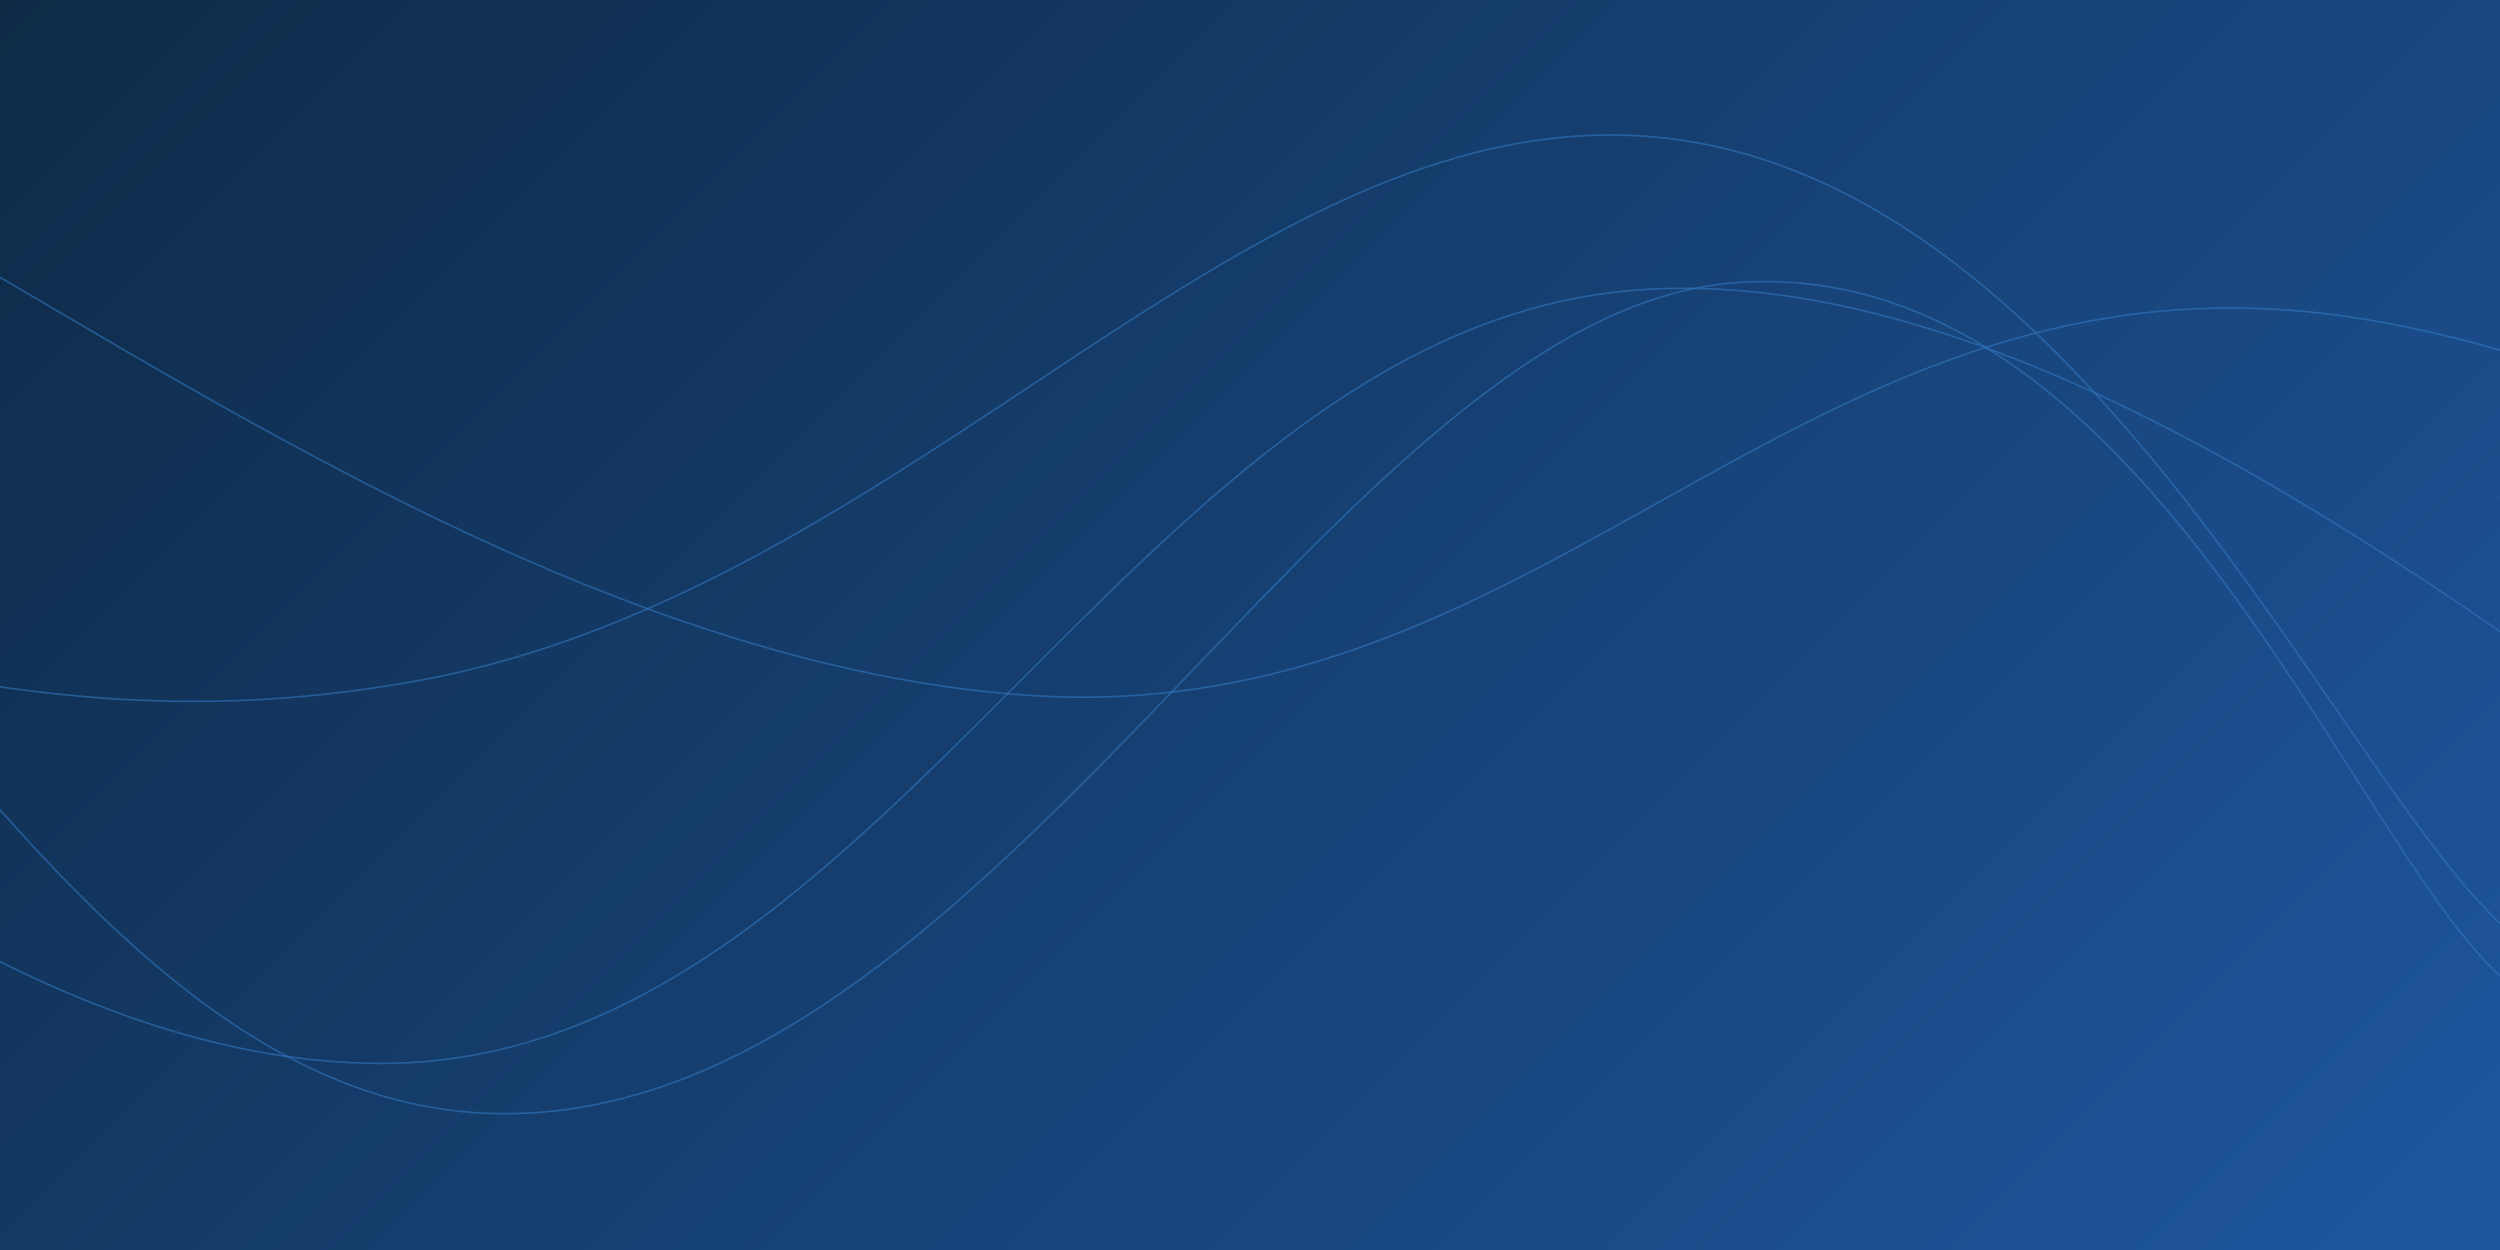 <svg xmlns="http://www.w3.org/2000/svg" version="1.1" xmlns:xlink="http://www.w3.org/1999/xlink" xmlns:svgjs="http://svgjs.dev/svgjs" width="3000" height="1500" preserveAspectRatio="none" viewBox="0 0 3000 1500"><g mask="url(&quot;#SvgjsMask1685&quot;)" fill="none"><rect width="3000" height="1500" x="0" y="0" fill="url(&quot;#SvgjsLinearGradient1686&quot;)"></rect><path d="M -256.101,196 C 43.9,323.8 643.9,799.8 1243.899,835 C 1843.9,870.2 2143.9,329.4 2743.899,372 C 3343.9,414.6 4192.68,1067.4 4243.899,1048 C 4295.12,1028.6 3248.78,429.6 3000,275" stroke="rgba(51, 121, 194, 0.58)" stroke-width="2"></path><path d="M -2499.327,1192 C -2199.33,1095.6 -1599.33,785 -999.327,710 C -399.33,635 -99.33,925.8 500.673,817 C 1100.67,708.2 1500.81,107.8 2000.673,166 C 2500.54,224.2 2800.13,919.6 3000,1108" stroke="rgba(51, 121, 194, 0.58)" stroke-width="2"></path><path d="M -2415.131,1247 C -2115.13,1041.6 -1515.13,202.2 -915.131,220 C -315.13,237.8 -15.13,1312.2 584.869,1336 C 1184.87,1359.8 1601.84,372 2084.869,339 C 2567.9,306 2816.97,1004.6 3000,1171" stroke="rgba(51, 121, 194, 0.58)" stroke-width="2"></path><path d="M -1034.716,380 C -734.72,559.2 -134.72,1282.4 465.284,1276 C 1065.28,1269.6 1365.28,392.2 1965.284,348 C 2565.28,303.8 3258.34,1005.4 3465.284,1055 C 3672.23,1104.6 3093.06,687.8 3000,596" stroke="rgba(51, 121, 194, 0.58)" stroke-width="2"></path></g><defs><mask id="SvgjsMask1685"><rect width="3000" height="1500" fill="#ffffff"></rect></mask><linearGradient x1="12.5%" y1="-25%" x2="87.5%" y2="125%" gradientUnits="userSpaceOnUse" id="SvgjsLinearGradient1686"><stop stop-color="#0e2a47" offset="0"></stop><stop stop-color="rgba(30, 86, 158, 1)" offset="1"></stop></linearGradient></defs></svg>
